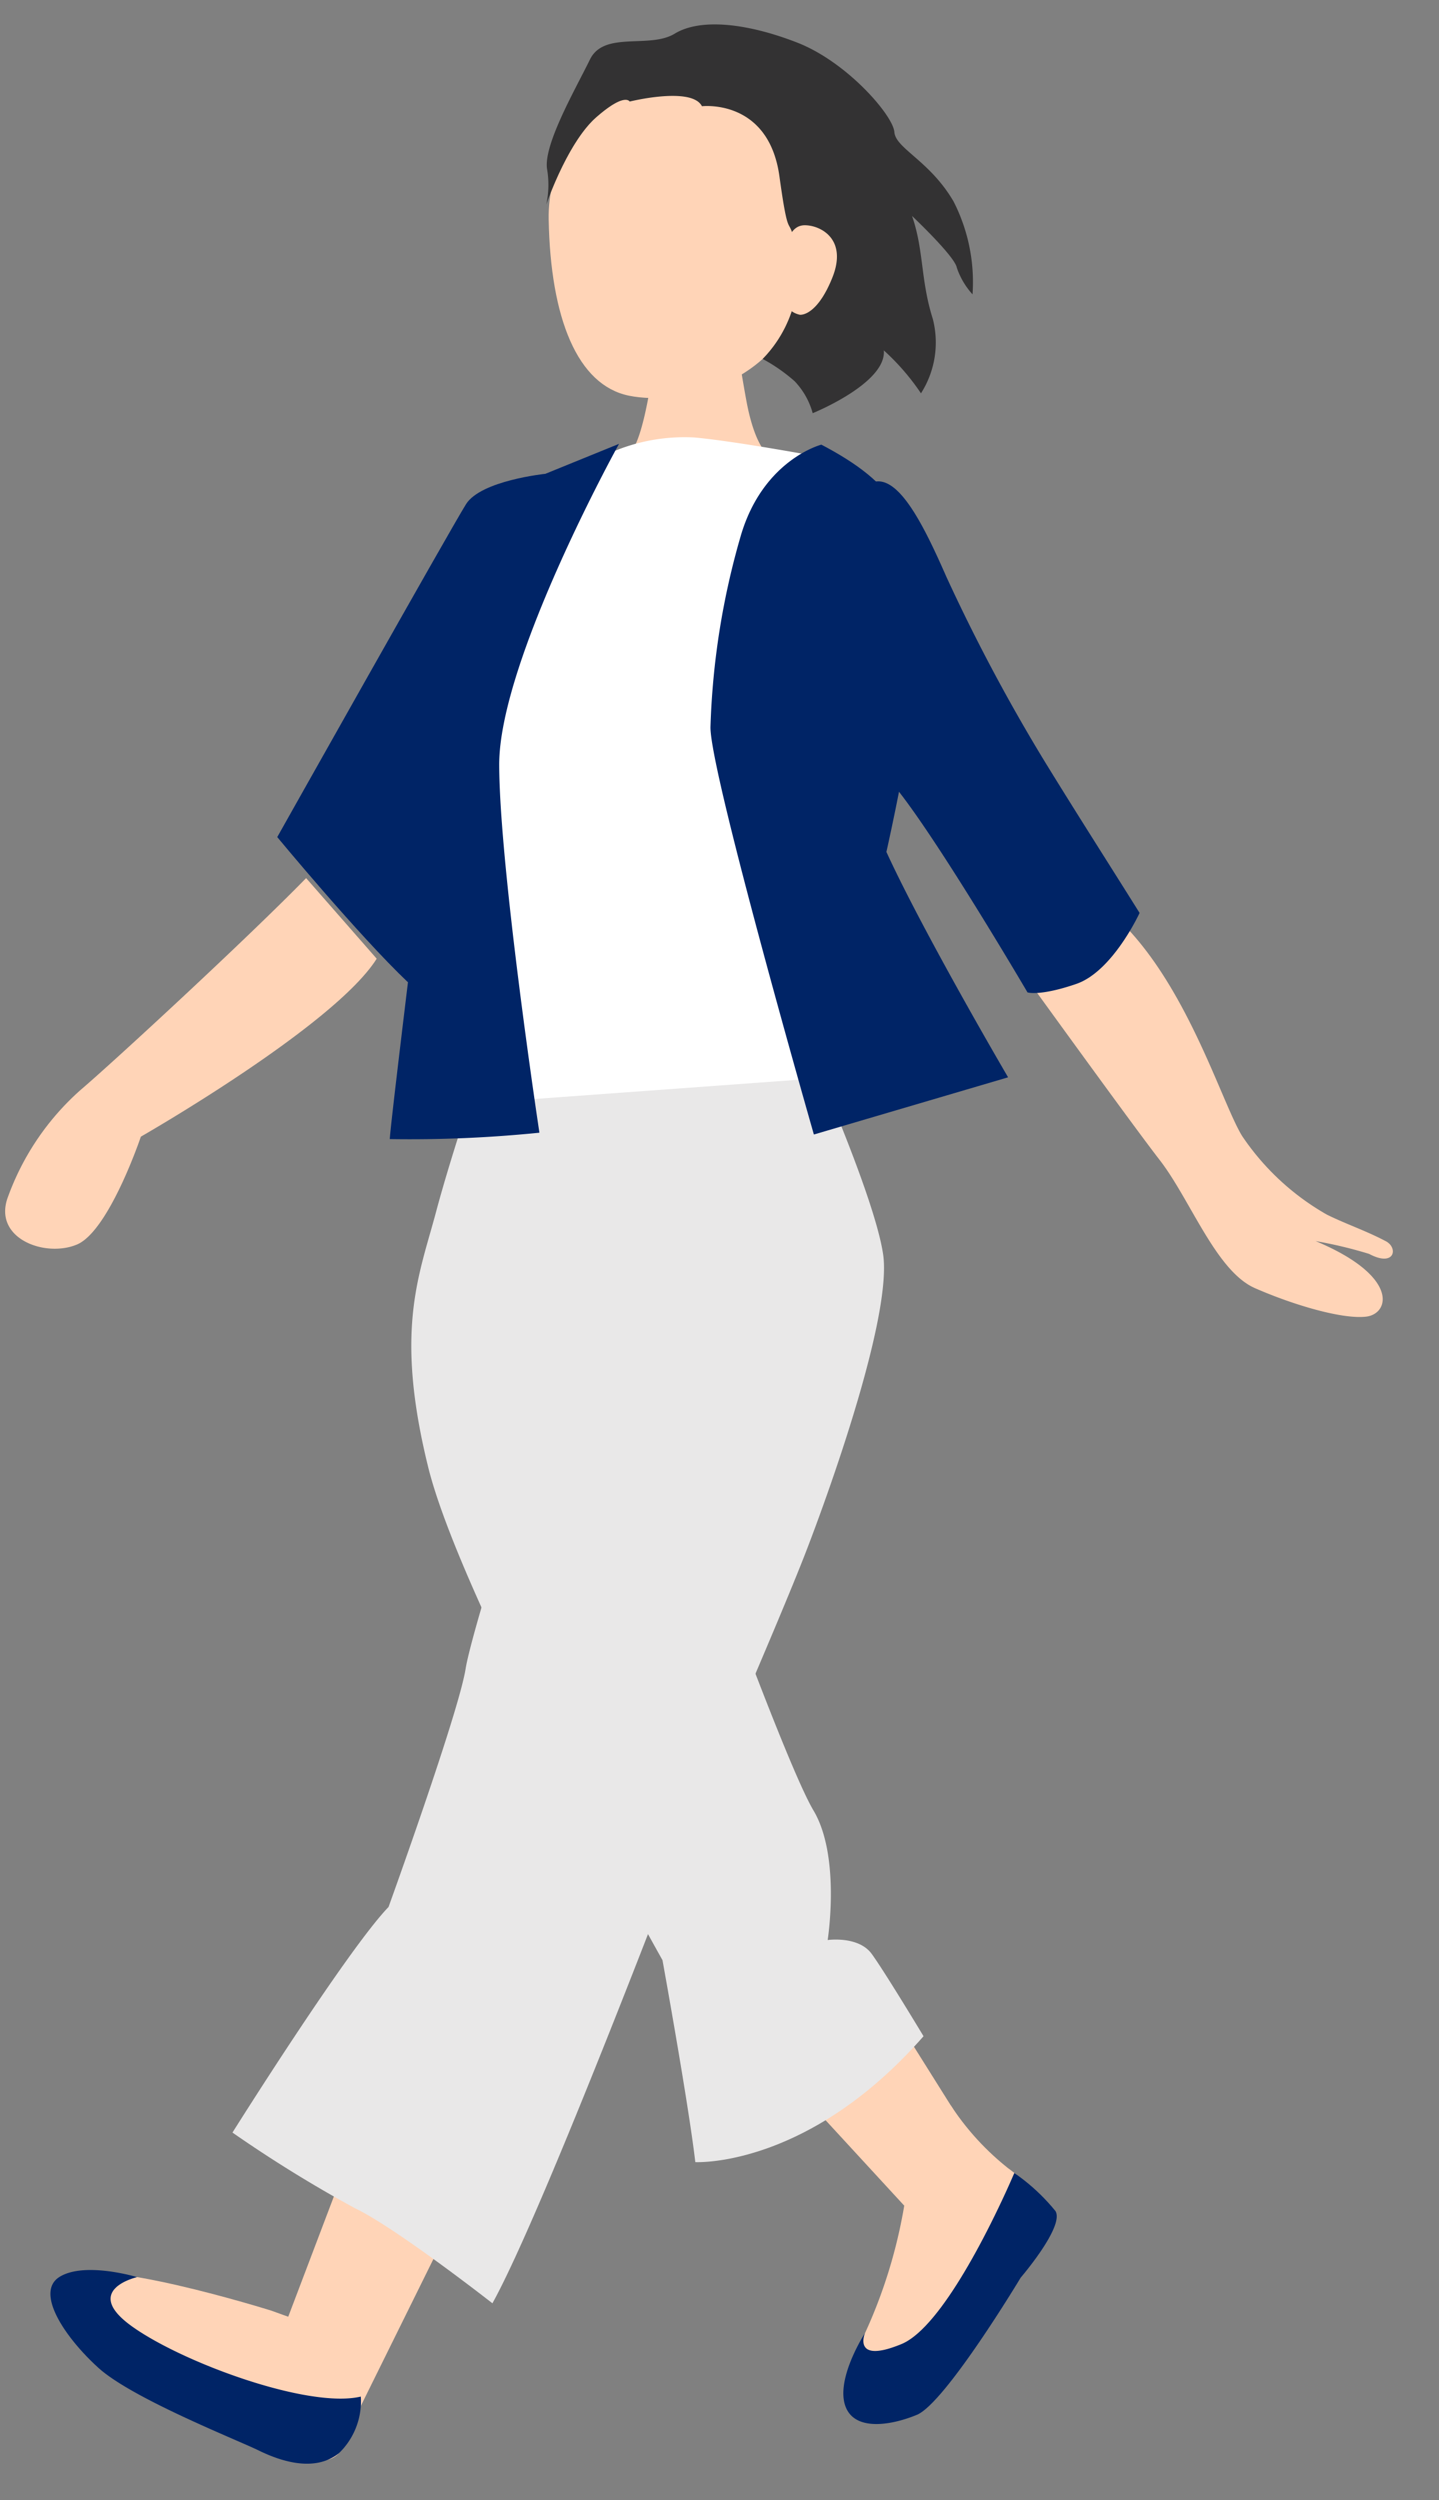 <svg xmlns="http://www.w3.org/2000/svg" width="84.147" height="146.149" viewBox="0 0 84.147 146.149">
  <rect x="0" y="0" width="84.147" height="146.149" fill="#808080" stroke="none"/>
  <g id="g1" data-name="g1" transform="translate(12.028 -3.396) rotate(9)">
    <path id="p1" data-name="p1" d="M1292.434,421.388c-3.63-.591-9.068,4.5-8.057,10.2s3.178,9.319,6.253,9.452,9.156-2.071,9.156-8.621S1298.182,422.324,1292.434,421.388Z" transform="translate(-1262.032 -418.711)" fill="#ffd4b7"/>
    <path id="p2" data-name="p2" d="M1272.381,417.4c-1.326,1.126-4.11.468-4.662,2.272s-1.888,5.264-1.487,6.675a5.493,5.493,0,0,1,.293,2.089s.657-3.77,2.087-5.488,1.786-1.214,1.786-1.214,3.444-1.46,4.218-.391c0,0,3.78-1.069,5.117,3.342s.752,1.424,1.8,4.612a7.3,7.3,0,0,1-1.1,6.081,9.98,9.98,0,0,1,2.049.993,4.375,4.375,0,0,1,1.337,1.682s4-2.406,3.533-4.277a13.637,13.637,0,0,1,2.539,2.139,5.522,5.522,0,0,0,0-4.411c-1.069-2.139-1.136-3.876-2.138-5.748,0,0,2.839,1.938,3.057,2.573a4.427,4.427,0,0,0,1.154,1.4,10.367,10.367,0,0,0-1.938-5.18c-1.738-2.139-3.844-2.54-4.061-3.476s-3.358-3.609-6.432-4.277S1273.717,416.263,1272.381,417.4Z" transform="translate(-1244.451 -416.394)" fill="#333233"/>
    <path id="p3" data-name="p3" d="M1281.552,438.249s-.037-1.178.862-1.315,2.616.4,2.058,2.8-1.53,2.415-1.53,2.415a1.281,1.281,0,0,1-1.214-1.136A18.456,18.456,0,0,1,1281.552,438.249Z" transform="translate(-1245.214 -426.056)" fill="#ffd4b7"/>
    <path id="p4" data-name="p4" d="M1287.135,452.45s.134,4.345-.6,5.08-.668.334-.668.334a37.963,37.963,0,0,0,2.473,3.409,24.4,24.4,0,0,0,4.143-3.342c1.337-1.537,2.005-1.671,2.005-1.671s-.8-.4-1.671-2.874-1.336-4.144-1.336-4.144Z" transform="translate(-1257.401 -431.862)" fill="#ffd4b7"/>
    <path id="p5" data-name="p5" d="M1296.153,664.568l-6.756-1.474-2.12,10.159,5.269,2.891Z" transform="translate(-1261.27 -534.597)" fill="#ffd4b7"/>
    <path id="p6" data-name="p6" d="M1239.071,631.642l5.514,6.316-3.609,4.11-7.218-5.714Z" transform="translate(-1179.93 -517.752)" fill="#ffd4b7"/>
    <path id="p7" data-name="p7" d="M1261.759,526.421a65.839,65.839,0,0,1-9.089,2.406,53.426,53.426,0,0,1-9.357.669s-1.069,6.015-1.47,9.891-1.337,7.218,1.871,14.837,18.045,26.333,18.045,26.333,2.808,8.02,3.743,11.362c0,0,6.55-.669,12.03-9.357,0,0-2.807-3.341-3.743-4.277s-2.673-.4-2.673-.4,0-4.946-2.005-7.352-9.644-16.308-9.644-16.308Z" transform="translate(-1216.92 -468.205)" fill="#e9e8e8"/>
    <path id="p8" data-name="p8" d="M1258.731,594.446s4.946-11.587,6.951-14.452c0,0,2.273-11.836,2.273-14.453s2.673-20.806,4.946-25.415l9.089-13.7s5.213,7.973,6.282,11.338-.8,13.58-1.738,17.94-4.277,17.193-4.277,17.193-4.812,23.173-6.951,29.029c0,0-6.283-3.489-8.822-4.236A76.772,76.772,0,0,1,1258.731,594.446Z" transform="translate(-1237.151 -468.205)" fill="#e9e8e8"/>
    <path id="p9" data-name="p9" d="M1282.733,461.951c2.782-.175,8.322,0,8.322,0s.321,25.664,3.569,36.128l-16.936,3.963-6.149-20.286,4.143-16.147A10.8,10.8,0,0,1,1282.733,461.951Z" transform="translate(-1249.958 -437.81)" fill="#fff"/>
    <path id="p10" data-name="p10" d="M1252.9,460.611s-3.234,1.4-3.822,6.015a44.747,44.747,0,0,0,0,11.295c.347,2.54,9.7,22.59,9.7,22.59l10.694-5.079s-6.149-7.485-9.09-11.9c0,0,.918-13.835-.6-16.508S1258.252,462.415,1252.9,460.611Z" transform="translate(-1212.745 -437.215)" fill="#002466" style="isolation: isolate"/>
    <path id="p11" data-name="p11" d="M1307.224,464.021s-4.959,13.634-3.983,19.65,5.684,20.852,5.684,20.852a74.948,74.948,0,0,1-8.584,1.738c-.134-1.337-.8-21.12-.8-21.12s-1.337-3.208,0-9.491,3.7-9.223,3.7-9.223Z" transform="translate(-1278.761 -438.821)" fill="#002466" style="isolation: isolate"/>
    <path id="p12" data-name="p12" d="M1334.078,516.821c-2.94,4.144-9.49,12.432-11.094,14.3a15.334,15.334,0,0,0-3.208,6.817c-.535,2.54,2.674,3.208,4.411,2.139s2.711-6.817,2.711-6.817,10.162-8.156,11.993-12.432Z" transform="translate(-1319.716 -463.684)" fill="#ffd4b7"/>
    <path id="p13" data-name="p13" d="M1203.726,508.85s9.357,9.425,11.5,11.435,4.277,5.906,6.683,6.535,5.347,1.005,6.683.628,1.554-2.64-3.609-3.9a25.4,25.4,0,0,1,3.208.251c1.6.553,1.638-.616.852-.884-1.265-.432-2.456-.624-3.659-1a14.772,14.772,0,0,1-5.614-3.769c-1.6-1.885-4.946-9.048-10.025-11.938Z" transform="translate(-1148.996 -458.688)" fill="#ffd4b7"/>
    <path id="p14" data-name="p14" d="M1239.021,463.827c1.427-1.047,3.476,1.871,5.28,4.678a105.537,105.537,0,0,0,7.419,9.825c2.406,2.807,4.077,4.678,6.817,7.82,0,0-1.012,3.619-3.007,4.678s-2.74.935-2.74.935-6.483-7.892-9.424-10.563-4.385-2.47-5.1-4.81S1236.013,466.033,1239.021,463.827Z" transform="translate(-1195.719 -438.627)" fill="#002466" style="isolation: isolate"/>
    <path id="p15" data-name="p15" d="M1321.844,468.568s-3.653.969-4.3,2.473-7.861,20.953-7.861,20.953,5.613,4.946,8.872,7.185Z" transform="translate(-1297.364 -440.962)" fill="#002466" style="isolation: isolate"/>
    <path id="p16" data-name="p16" d="M1228.865,639.591l-1.767,6.22a29.561,29.561,0,0,1-1.1,7.72c-1.1,3.409-.6,5.714,2.406,4.211s4.712-8.321,6.115-10.427.05-3.709-1.754-4.611A15.538,15.538,0,0,1,1228.865,639.591Z" transform="translate(-1166.051 -521.495)" fill="#ffd4b7"/>
    <path id="p17" data-name="p17" d="M17.435,6.783s-1.054,4.661-2.658,5.965-5.213-2.306-8.02-3.71S-2,2.555.675.216c1.482-1.3,11.5,3.676,11.5,3.676Z" transform="matrix(0.951, -0.309, 0.309, 0.951, 12.666, 136.228)" fill="#ffd4b7"/>
    <path id="p18" data-name="p18" d="M1231.619,645.881s-2.283,9.282-4.957,10.912-2.205-.3-2.205-.3-1.207,2.707-.536,4.244,2.742.935,4.279,0,4.745-8.874,4.745-8.874,2.072-3.357,1.4-4.159A11.59,11.59,0,0,0,1231.619,645.881Z" transform="translate(-1164.513 -524.457)" fill="#002466" style="isolation: isolate"/>
    <path id="p19" data-name="p19" d="M17.011,9.85a4.223,4.223,0,0,1-1.786,3.073c-1.6.9-3.475-.1-4.612-.9S3.8,7.877,2.126,5.8-.882.828.722.175,5.184.906,5.184.906s-3.326.22-.786,2.76S13.851,10.086,17.011,9.85Z" transform="matrix(0.951, -0.309, 0.309, 0.951, 12.186, 136.2)" fill="#002466" style="isolation: isolate"/>
  </g>
</svg>
